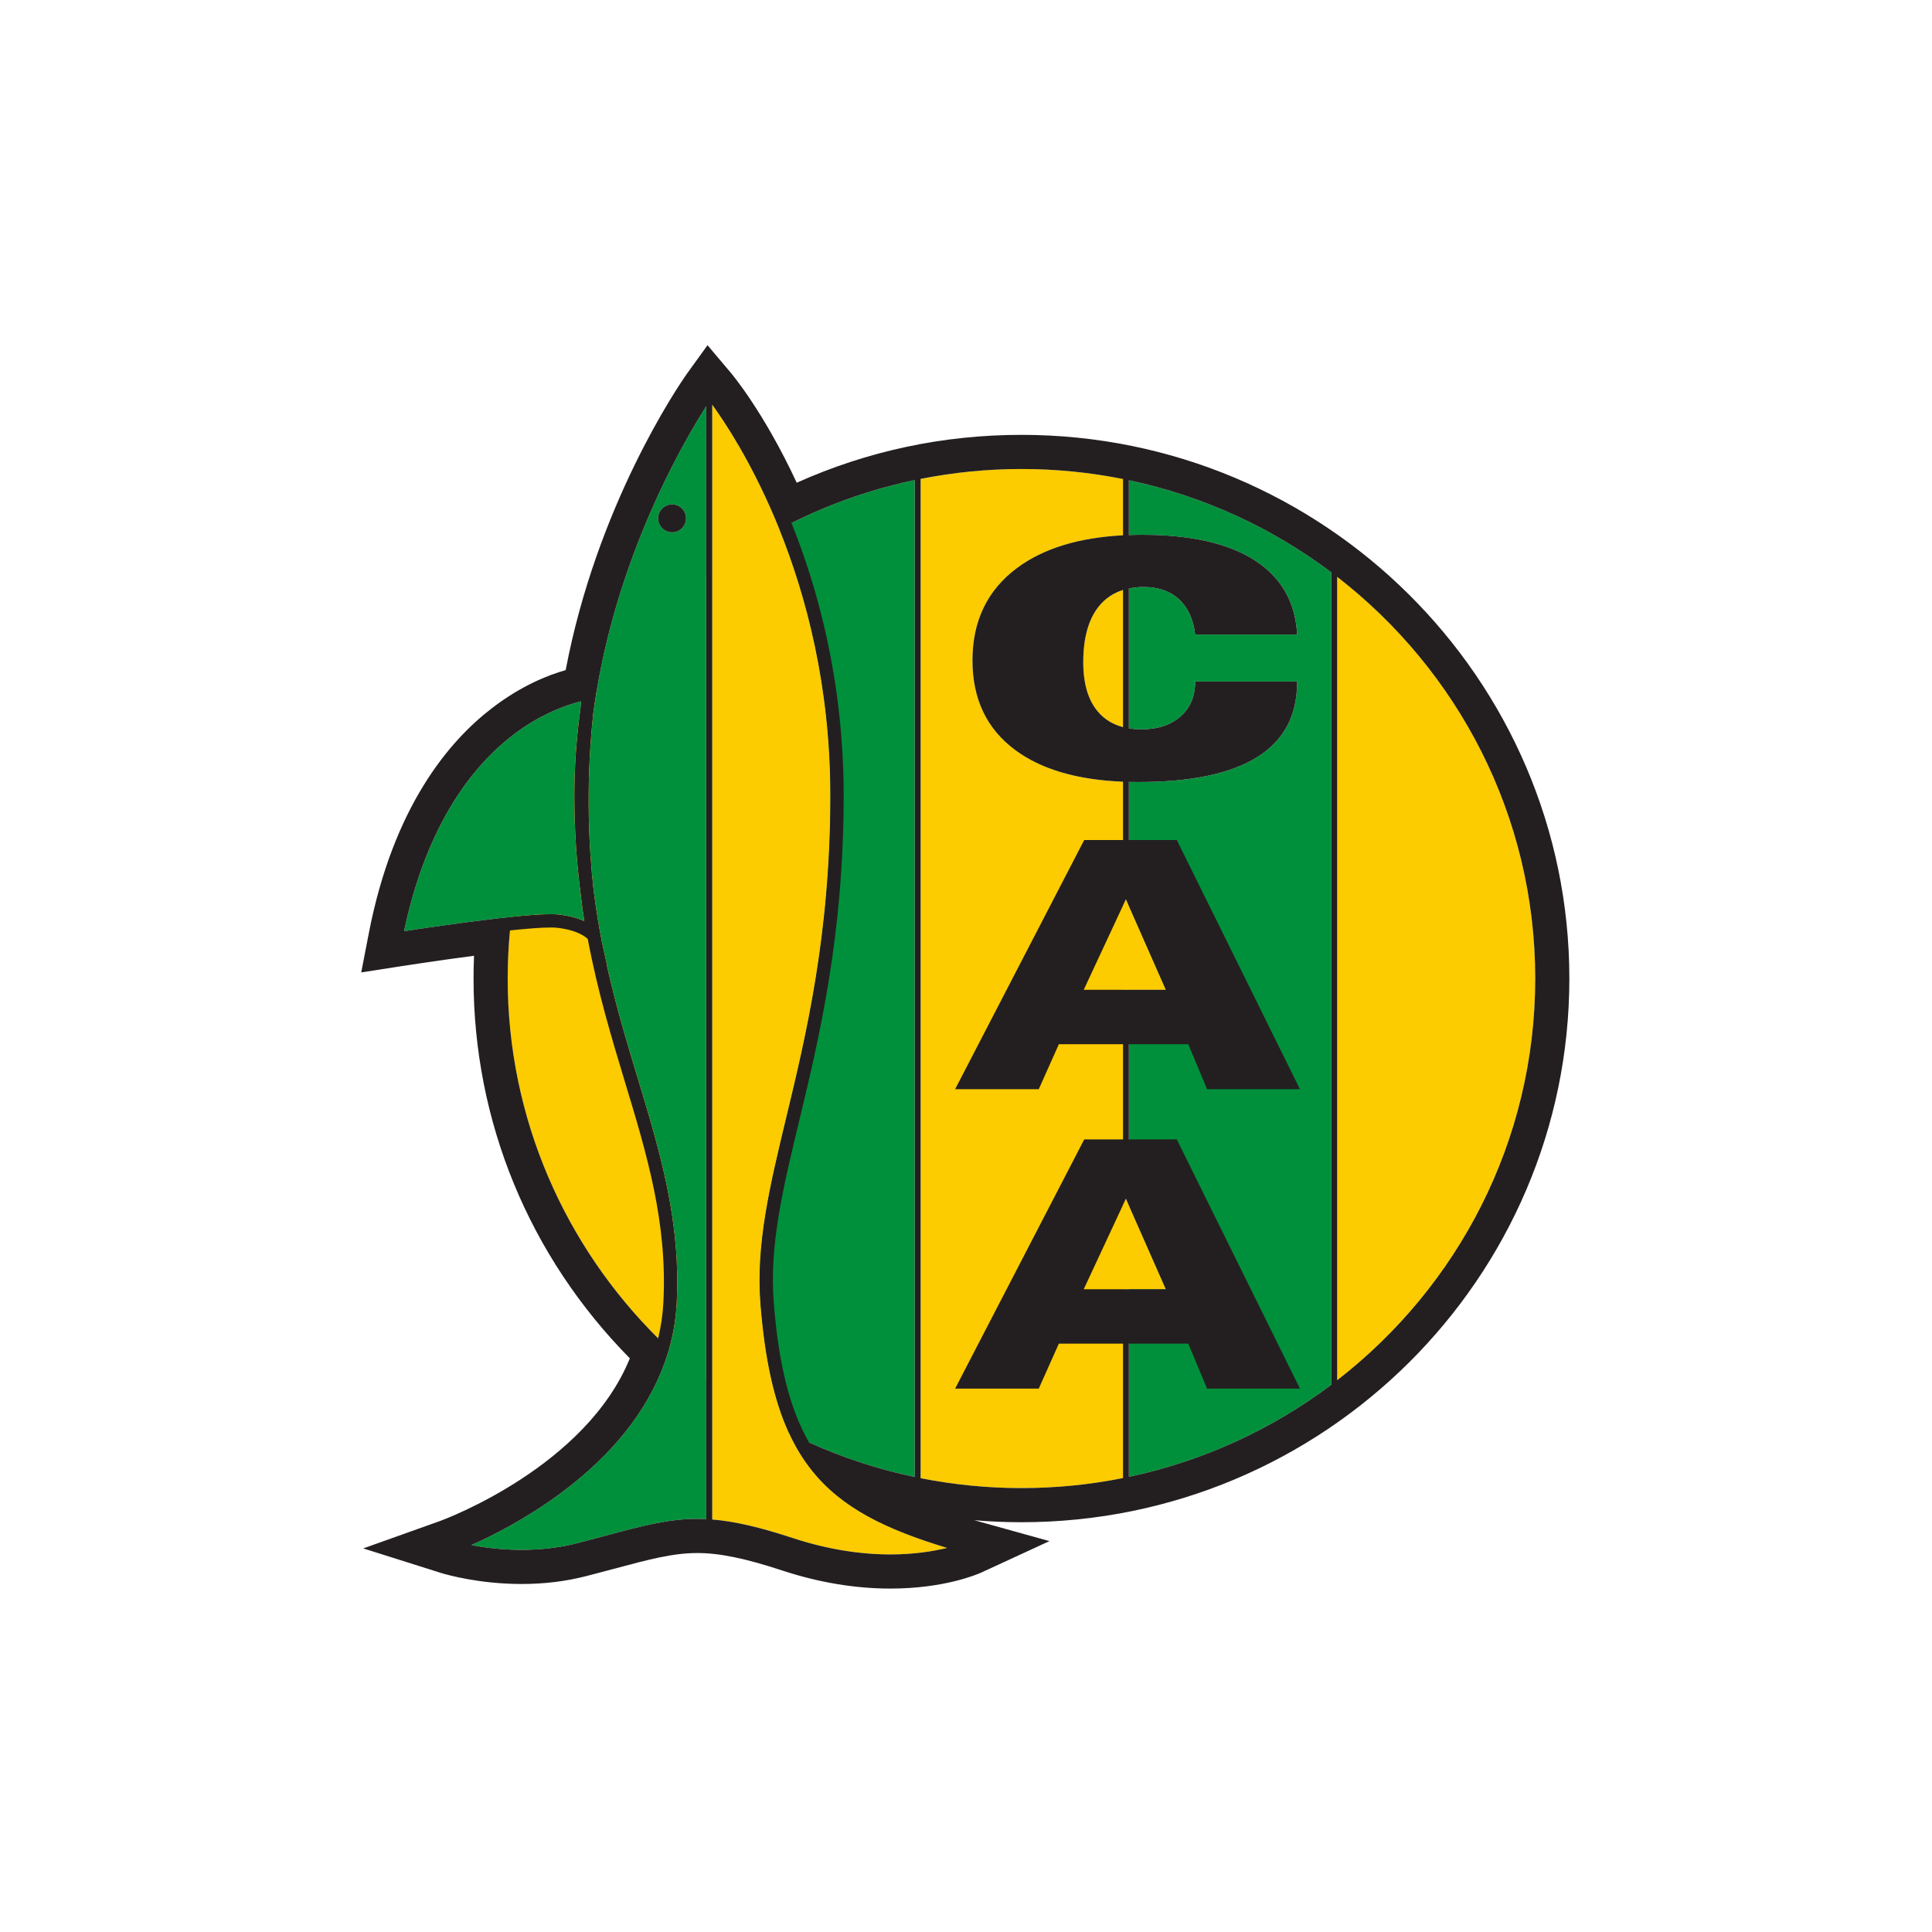 <?xml version="1.0" encoding="UTF-8" standalone="no"?>
<!-- Created with Inkscape (http://www.inkscape.org/) -->

<svg
   xmlns:dc="http://purl.org/dc/elements/1.1/"
   xmlns:cc="http://creativecommons.org/ns#"
   xmlns:rdf="http://www.w3.org/1999/02/22-rdf-syntax-ns#"
   xmlns:svg="http://www.w3.org/2000/svg"
   xmlns="http://www.w3.org/2000/svg"
   xmlns:sodipodi="http://sodipodi.sourceforge.net/DTD/sodipodi-0.dtd"
   xmlns:inkscape="http://www.inkscape.org/namespaces/inkscape"
   version="1.1"
   id="svg2"
   xml:space="preserve"
   width="700"
   height="700"
   viewBox="0 0 700 700"
   sodipodi:docname="ca-aldosivi-logo.svg"
   inkscape:export-filename="G:\Users\suitedoalex\sites\ca-aldosivi-logo-4.png"
   inkscape:export-xdpi="87.726845"
   inkscape:export-ydpi="87.726845"
   inkscape:version="0.92.4 (5da689c313, 2019-01-14)"><defs
     id="defs6"><clipPath
       clipPathUnits="userSpaceOnUse"
       id="clipPath18"><path
         d="M 0,870.236 H 623.627 V 0 H 0 Z"
         id="path16"
         inkscape:connector-curvature="0" /></clipPath></defs><sodipodi:namedview
     pagecolor="#ffffff"
     bordercolor="#666666"
     borderopacity="1"
     objecttolerance="10"
     gridtolerance="10"
     guidetolerance="10"
     inkscape:pageopacity="0"
     inkscape:pageshadow="2"
     inkscape:window-width="1600"
     inkscape:window-height="837"
     id="namedview4"
     showgrid="false"
     inkscape:zoom="0.57528255"
     inkscape:cx="329.84736"
     inkscape:cy="191.24356"
     inkscape:window-x="-8"
     inkscape:window-y="-8"
     inkscape:window-maximized="1"
     inkscape:current-layer="g10" /><g
     id="g10"
     inkscape:groupmode="layer"
     inkscape:label="ca-aldosivi-logo"
     transform="matrix(1.333,0,0,-1.333,0,700)"><g
       id="g12"
       transform="matrix(0.75,0,0,0.75,28.83,-63.57)"><g
         id="g14"
         clip-path="url(#clipPath18)"><g
           id="g20"
           transform="translate(370.674,610.885)"><path
             d="m 0,0 v -19.856 c 1.546,0.055 3.111,0.093 4.718,0.093 17.698,0 31.347,-3.085 40.964,-9.283 9.561,-6.2 14.688,-15.152 15.284,-26.881 H 24.027 c -0.645,5.525 -2.599,9.776 -5.824,12.776 -3.254,2.97 -7.513,4.469 -12.835,4.469 -1.914,0 -3.696,-0.188 -5.368,-0.531 v -50.706 c 1.427,-0.233 2.936,-0.36 4.539,-0.36 0.739,0 1.461,0.025 2.164,0.073 4.922,0.342 8.944,1.877 12.03,4.602 3.55,3.144 5.294,7.368 5.294,12.661 h 36.939 v -0.345 c 0,-11.981 -4.816,-21.015 -14.44,-27.043 -9.635,-6.033 -24.024,-9.036 -43.224,-9.036 -1.116,0 -2.215,0.015 -3.302,0.041 v -21.052 -23.912 l 13.399,-30.379 H 0 v -19.715 -34.509 -23.909 l 13.399,-30.384 H 0 v -19.715 -48.274 c 27.104,5.742 52.031,17.34 73.358,33.38 v 294.41 C 52.031,-17.332 27.104,-5.738 0,0"
             style="fill:#00903b;fill-opacity:1;fill-rule:nonzero;stroke:none"
             id="path22"
             inkscape:connector-curvature="0" /></g><g
           id="g24"
           transform="translate(244.017,593.124)"><path
             d="m 0,0 c 9.794,-24.319 18.475,-56.992 18.475,-96.505 0,-50.373 -8.853,-87.148 -15.973,-116.701 -5.93,-24.647 -11.052,-45.93 -9.363,-67.436 1.58,-19.9 4.878,-34.993 10.274,-46.771 2.422,-1.226 4.871,-2.409 7.353,-3.531 12.119,-5.481 24.93,-9.712 38.278,-12.516 V 17.812 C 33.327,14.511 18.357,9.227 4.384,2.259 2.911,1.524 1.45,0.772 0,0"
             style="fill:#00903b;fill-opacity:1;fill-rule:nonzero;stroke:none"
             id="path26"
             inkscape:connector-curvature="0" /></g><g
           id="g28"
           transform="translate(205.139,602.136)"><path
             d="m 0,0 c 2.788,0 5.057,-2.26 5.057,-5.053 0,-2.798 -2.269,-5.071 -5.057,-5.071 -2.795,0 -5.069,2.273 -5.069,5.071 C -5.069,-2.26 -2.795,0 0,0 m -27.469,-68.294 c -0.406,-2.473 -0.791,-4.963 -1.126,-7.487 -2.862,-26.723 -1.491,-49.618 0.128,-63.999 0.822,-6.496 1.83,-12.727 2.999,-18.73 l 1.938,-8.783 -0.124,0.16 c 3.308,-14.79 7.358,-28.198 11.188,-40.843 8.051,-26.617 15.686,-51.786 14.112,-81.615 -0.293,-5.59 -1.214,-11.09 -2.742,-16.473 -0.483,-1.702 -1.03,-3.389 -1.634,-5.066 -6.272,-17.417 -19.043,-33.497 -37.758,-47.307 -12.583,-9.296 -24.869,-15.44 -32.282,-18.722 4.532,-0.86 10.936,-1.728 18.216,-1.728 7.202,0 14.097,0.845 20.471,2.495 3.366,0.88 6.489,1.713 9.4,2.493 14.032,3.767 23.297,6.244 33.831,6.244 1.067,0 2.142,-0.032 3.232,-0.09 v 44.14 6.046 291.452 6.049 55.633 c -7.692,-12.037 -28.112,-47.016 -37.772,-92.797 -0.765,-3.624 -1.459,-7.318 -2.077,-11.072"
             style="fill:#00903b;fill-opacity:1;fill-rule:nonzero;stroke:none"
             id="path30"
             inkscape:connector-curvature="0" /></g><g
           id="g32"
           transform="translate(146.913,452.639)"><path
             d="m 0,0 c 5.706,0.591 10.766,0.981 14.18,0.981 1.09,0 1.985,-0.041 2.71,-0.109 4.184,-0.454 7.279,-1.392 9.523,-2.414 -0.405,2.595 -0.901,6.036 -1.363,10.165 -1.41,10.943 -2.243,22.63 -2.243,35.273 0,9.417 0.6,18.613 1.682,27.509 0.118,0.967 0.237,1.934 0.366,2.894 0.14,1.267 0.272,2.529 0.428,3.82 C 24.481,77.926 23.527,77.671 22.464,77.351 17.231,75.776 9.082,72.483 0.297,65.704 -13.056,55.404 -30.513,34.798 -38.914,-5.19 c 6.529,1.005 21.131,3.174 34.004,4.653 C -3.235,-0.344 -1.594,-0.165 0,0"
             style="fill:#00903b;fill-opacity:1;fill-rule:nonzero;stroke:none"
             id="path34"
             inkscape:connector-curvature="0" /></g><g
           id="g36"
           transform="translate(446.168,575.88)"><path
             d="m 0,0 v -291.156 c 43.674,33.831 71.773,86.509 71.773,145.579 C 71.773,-86.497 43.674,-33.827 0,0"
             style="fill:#fccb00;fill-opacity:1;fill-rule:nonzero;stroke:none"
             id="path38"
             inkscape:connector-curvature="0" /></g><g
           id="g40"
           transform="translate(354.144,544.903)"><path
             d="m 0,0 c 0,-7.838 1.81,-13.85 5.45,-18.039 2.331,-2.675 5.321,-4.484 8.954,-5.444 V 26.224 C 10.875,25.11 7.951,23.136 5.646,20.277 1.881,15.608 0,8.871 0,0"
             style="fill:#fccb00;fill-opacity:1;fill-rule:nonzero;stroke:none"
             id="path42"
             inkscape:connector-curvature="0" /></g><g
           id="g44"
           transform="translate(368.548,406.501)"><path
             d="M 0,0 V 19.715 H 2.126 15.525 L 2.126,50.094 1.052,52.53 0,50.272 v 23.734 21.13 c -16.535,0.667 -29.515,4.44 -38.923,11.378 -10.426,7.648 -15.635,18.523 -15.635,32.571 0,14.306 5.38,25.49 16.149,33.5 9.475,7.05 22.249,11.005 38.409,11.857 v 20.39 c -11.89,2.379 -24.199,3.628 -36.79,3.628 -12.52,0 -24.736,-1.235 -36.56,-3.585 v -362.149 c 11.824,-2.343 24.04,-3.589 36.56,-3.589 12.591,0 24.9,1.254 36.79,3.633 v 48.713 19.715 H 2.126 15.525 L 2.126,-58.418 1.052,-55.982 0,-58.24 v 23.731 z"
             style="fill:#fccb00;fill-opacity:1;fill-rule:nonzero;stroke:none"
             id="path46"
             inkscape:connector-curvature="0" /></g><g
           id="g48"
           transform="translate(217.519,284.577)"><path
             d="M 0,0 C 0.013,-0.011 0.026,-0.021 0.039,-0.031 V 291.482 C 0.026,291.472 0.013,291.461 0,291.451 Z"
             style="fill:#fccb00;fill-opacity:1;fill-rule:nonzero;stroke:none"
             id="path50"
             inkscape:connector-curvature="0" /></g><g
           id="g52"
           transform="translate(181.485,435.002)"><path
             d="m 0,0 0.124,-0.16 -1.938,8.784 c -1.169,6.002 -2.177,12.233 -2.999,18.729 -1.619,14.381 -2.99,37.276 -0.128,63.999 0.335,2.524 0.719,5.015 1.126,7.487 -0.211,-0.309 -0.419,-0.621 -0.629,-0.931 -0.176,-0.261 -0.353,-0.52 -0.528,-0.782 -1.773,-2.647 -3.476,-5.344 -5.111,-8.085 -1.083,-8.895 -1.683,-18.091 -1.683,-27.508 0,-12.643 0.833,-24.33 2.243,-35.274 0.462,-4.129 0.958,-7.57 1.363,-10.165 -2.243,1.022 -5.339,1.961 -9.523,2.414 -0.725,0.068 -1.62,0.109 -2.71,0.109 -3.414,0 -8.474,-0.39 -14.18,-0.981 -0.198,-1.627 -0.37,-3.262 -0.526,-4.903 -0.545,-5.74 -0.835,-11.552 -0.835,-17.432 0,-50.86 20.864,-96.975 54.521,-130.403 1.305,-1.296 2.628,-2.572 3.971,-3.829 1.528,5.384 2.448,10.884 2.742,16.473 1.574,29.83 -6.061,54.999 -14.112,81.616 C 7.357,-28.198 3.308,-14.79 0,0"
             style="fill:#fccb00;fill-opacity:1;fill-rule:nonzero;stroke:none"
             id="path54"
             inkscape:connector-curvature="0" /></g><g
           id="g56"
           transform="translate(255.755,252.034)"><path
             d="m 0,0 c -1.613,2.021 -3.116,4.173 -4.512,6.471 -0.299,0.49 -0.592,0.988 -0.88,1.492 -0.148,0.259 -0.298,0.516 -0.443,0.777 -0.475,0.855 -0.933,1.732 -1.38,2.625 -0.379,0.757 -0.75,1.527 -1.11,2.312 -5.396,11.778 -8.694,26.871 -10.274,46.771 -1.689,21.506 3.433,42.789 9.363,67.436 7.12,29.553 15.973,66.328 15.973,116.7 0,39.514 -8.68,72.187 -18.475,96.506 -0.615,1.527 -1.233,3.02 -1.855,4.481 -8.717,20.472 -17.929,34.403 -22.486,40.684 V 331.606 24.934 -17.78 c 8.055,-0.65 17.161,-2.764 29.206,-6.719 12.014,-3.94 23.919,-5.941 35.389,-5.941 8.767,0 15.731,1.183 20.525,2.359 C 26.81,-21.37 10.889,-13.645 0,0"
             style="fill:#fccb00;fill-opacity:1;fill-rule:nonzero;stroke:none"
             id="path58"
             inkscape:connector-curvature="0" /></g><g
           id="g60"
           transform="translate(295.199,249.227)"><path
             d="m 0,0 v 362.149 c 11.823,2.35 24.04,3.586 36.56,3.586 12.59,0 24.9,-1.25 36.79,-3.629 V 341.717 C 57.189,340.864 44.416,336.91 34.94,329.86 24.172,321.85 18.792,310.665 18.792,296.36 c 0,-14.049 5.209,-24.924 15.635,-32.572 9.408,-6.937 22.387,-10.71 38.923,-11.378 V 231.281 H 59.295 l -46.787,-90.31 h 30.308 l 7.285,16.303 H 73.35 V 122.766 H 59.295 L 12.508,32.461 h 30.308 l 7.285,16.297 H 73.35 V 0.044 C 61.46,-2.335 49.15,-3.589 36.56,-3.589 24.04,-3.589 11.823,-2.343 0,0 m -10.928,-27.633 c -11.469,0 -23.375,2.001 -35.388,5.942 -12.046,3.955 -21.152,6.069 -29.206,6.718 v 42.714 306.673 54.648 c 4.556,-6.28 13.768,-20.211 22.485,-40.684 0.622,-1.46 1.241,-2.954 1.855,-4.481 9.795,-24.318 18.475,-56.991 18.475,-96.505 0,-50.372 -8.853,-87.148 -15.973,-116.701 -5.929,-24.646 -11.052,-45.929 -9.362,-67.435 1.579,-19.901 4.877,-34.993 10.273,-46.772 0.36,-0.785 0.731,-1.554 1.11,-2.311 0.448,-0.894 0.906,-1.771 1.38,-2.625 0.145,-0.262 0.295,-0.519 0.443,-0.777 0.289,-0.504 0.582,-1.002 0.88,-1.493 1.396,-2.298 2.899,-4.449 4.512,-6.47 10.889,-13.645 26.81,-21.37 49.041,-28.081 -4.794,-1.176 -11.758,-2.36 -20.525,-2.36 m 8.79,389.342 V 0.437 c -13.348,2.804 -26.159,7.036 -38.278,12.516 -6.986,12.054 -11.04,28.27 -12.807,50.685 -1.658,20.734 3.388,41.671 9.235,65.918 7.175,29.809 16.101,66.891 16.101,117.836 0,41.523 -9.468,75.341 -18.911,98.764 13.973,6.969 28.944,12.252 44.66,15.553 M 73.35,272.193 c -3.633,0.96 -6.623,2.769 -8.954,5.445 -3.641,4.189 -5.451,10.2 -5.451,18.038 0,8.871 1.881,15.608 5.646,20.278 2.305,2.858 5.229,4.833 8.759,5.946 z m 2.126,-64.824 13.399,-30.38 H 75.476 73.35 59.112 l 14.238,30.558 1.051,2.257 z M 73.35,68.473 H 59.112 l 14.238,30.561 1.051,2.258 1.075,-2.436 13.399,-30.383 H 75.476 Z m 2.126,183.86 c 1.087,-0.026 2.185,-0.041 3.301,-0.041 19.201,0 33.589,3.003 43.225,9.036 9.624,6.028 14.439,15.062 14.439,27.043 v 0.345 H 99.503 c 0,-5.293 -1.744,-9.517 -5.294,-12.661 -3.086,-2.725 -7.108,-4.261 -12.03,-4.602 -0.703,-0.049 -1.425,-0.073 -2.164,-0.073 -1.604,0 -3.113,0.126 -4.539,0.36 v 50.705 c 1.671,0.344 3.454,0.532 5.368,0.532 5.322,0 9.581,-1.499 12.835,-4.47 3.224,-2.999 5.178,-7.251 5.824,-12.775 h 36.938 c -0.595,11.728 -5.722,20.681 -15.284,26.88 -9.616,6.199 -23.265,9.284 -40.964,9.284 -1.606,0 -3.172,-0.038 -4.717,-0.093 v 19.856 c 27.103,-5.739 52.031,-17.332 73.358,-33.386 V 33.863 C 127.507,17.823 102.579,6.226 75.476,0.483 v 48.275 h 21.529 l 6.812,-16.297 h 33.661 L 92.847,122.766 H 75.476 v 34.508 h 21.529 l 6.812,-16.303 h 33.661 l -44.631,90.31 H 75.476 Z m 75.494,74.321 c 43.674,-33.827 71.773,-86.497 71.773,-145.577 0,-59.07 -28.099,-111.748 -71.773,-145.579 z m -228.65,6.197 v -6.049 -291.451 -6.047 -44.14 c -1.09,0.059 -2.164,0.09 -3.231,0.09 -10.535,0 -19.8,-2.477 -33.831,-6.244 -2.912,-0.78 -6.034,-1.613 -9.401,-2.492 -6.374,-1.651 -13.268,-2.496 -20.471,-2.496 -7.28,0 -13.684,0.869 -18.216,1.728 7.413,3.282 19.699,9.426 32.282,18.723 18.715,13.809 31.486,29.889 37.758,47.306 0.604,1.677 1.151,3.365 1.634,5.066 1.529,5.384 2.449,10.884 2.743,16.473 1.573,29.829 -6.062,54.998 -14.113,81.616 -3.83,12.644 -7.879,26.052 -11.187,40.842 l 0.123,-0.16 -1.938,8.783 c -1.168,6.003 -2.176,12.234 -2.998,18.73 -1.62,14.381 -2.99,37.276 -0.129,63.999 0.335,2.524 0.72,5.015 1.127,7.487 0.618,3.754 1.312,7.448 2.077,11.072 9.659,45.781 30.08,80.76 37.771,92.797 z m -71.967,-151.774 c 0,5.88 0.29,11.692 0.835,17.432 5.972,0.637 11.26,1.064 14.706,1.064 0.903,0 1.643,-0.027 2.219,-0.089 7.444,-0.787 10.527,-3.352 11.267,-4.084 3.62,-19.259 8.736,-36.144 13.485,-51.86 7.943,-26.217 15.432,-50.977 13.907,-79.965 -0.236,-4.484 -0.894,-8.783 -1.898,-12.901 -33.658,33.428 -54.521,79.543 -54.521,130.403 m -37.553,17.145 c 8.401,39.988 25.858,60.594 39.211,70.894 8.784,6.78 16.934,10.072 22.167,11.647 1.063,0.32 2.017,0.575 2.819,0.768 -0.156,-1.291 -0.288,-2.552 -0.428,-3.82 -0.13,-0.96 -0.248,-1.927 -0.366,-2.894 -1.082,-8.896 -1.682,-18.091 -1.682,-27.508 0,-12.643 0.833,-24.33 2.243,-35.274 0.462,-4.129 0.958,-7.57 1.362,-10.165 -2.243,1.022 -5.338,1.961 -9.522,2.414 -0.725,0.068 -1.621,0.109 -2.71,0.109 -3.415,0 -8.474,-0.39 -14.18,-0.981 -1.594,-0.165 -3.235,-0.344 -4.91,-0.537 -12.873,-1.479 -27.475,-3.647 -34.004,-4.653 m 422.308,-17.145 c 0,108.645 -89.07,197.034 -198.548,197.034 -28.388,0 -55.781,-5.836 -81.46,-17.35 -11.955,25.747 -23.607,39.529 -24.098,40.103 l -8.23,9.735 -7.518,-10.412 c -3.32,-4.734 -32.577,-47.722 -43.886,-107.333 -6.587,-1.865 -16.211,-5.733 -26.606,-13.708 -15.526,-11.845 -35.894,-35.674 -44.794,-81.928 l -2.694,-13.926 14.085,2.192 c 0.124,0.016 13.065,2.047 26.792,3.847 -0.116,-2.788 -0.174,-5.556 -0.174,-8.254 0,-51.778 20.103,-100.605 56.644,-137.645 -15.911,-39.157 -66.537,-58.123 -68.694,-58.918 l -27.921,-9.966 28.42,-8.97 c 2.179,-0.654 13.832,-3.925 28.96,-3.925 8.254,0 16.188,0.974 23.573,2.897 2.219,0.572 4.329,1.13 6.346,1.667 l 3.282,0.867 c 13.006,3.485 21.599,5.789 30.502,5.789 8.02,0 17.211,-1.888 30.724,-6.318 13.229,-4.356 26.439,-6.563 39.259,-6.563 19.582,0 31.613,5.212 32.94,5.82 l 24.685,11.383 -26.216,7.28 c -0.354,0.093 -0.701,0.195 -1.046,0.289 5.671,-0.483 11.394,-0.725 17.125,-0.725 109.478,0 198.548,88.389 198.548,197.038"
             style="fill:#231f20;fill-opacity:1;fill-rule:nonzero;stroke:none"
             id="path62"
             inkscape:connector-curvature="0" /></g><g
           id="g64"
           transform="translate(205.139,592.012)"><path
             d="m 0,0 c 2.788,0 5.057,2.273 5.057,5.071 0,2.793 -2.269,5.053 -5.057,5.053 -2.795,0 -5.069,-2.26 -5.069,-5.053 C -5.069,2.273 -2.795,0 0,0"
             style="fill:#231f20;fill-opacity:1;fill-rule:nonzero;stroke:none"
             id="path66"
             inkscape:connector-curvature="0" /></g></g></g></g></svg>